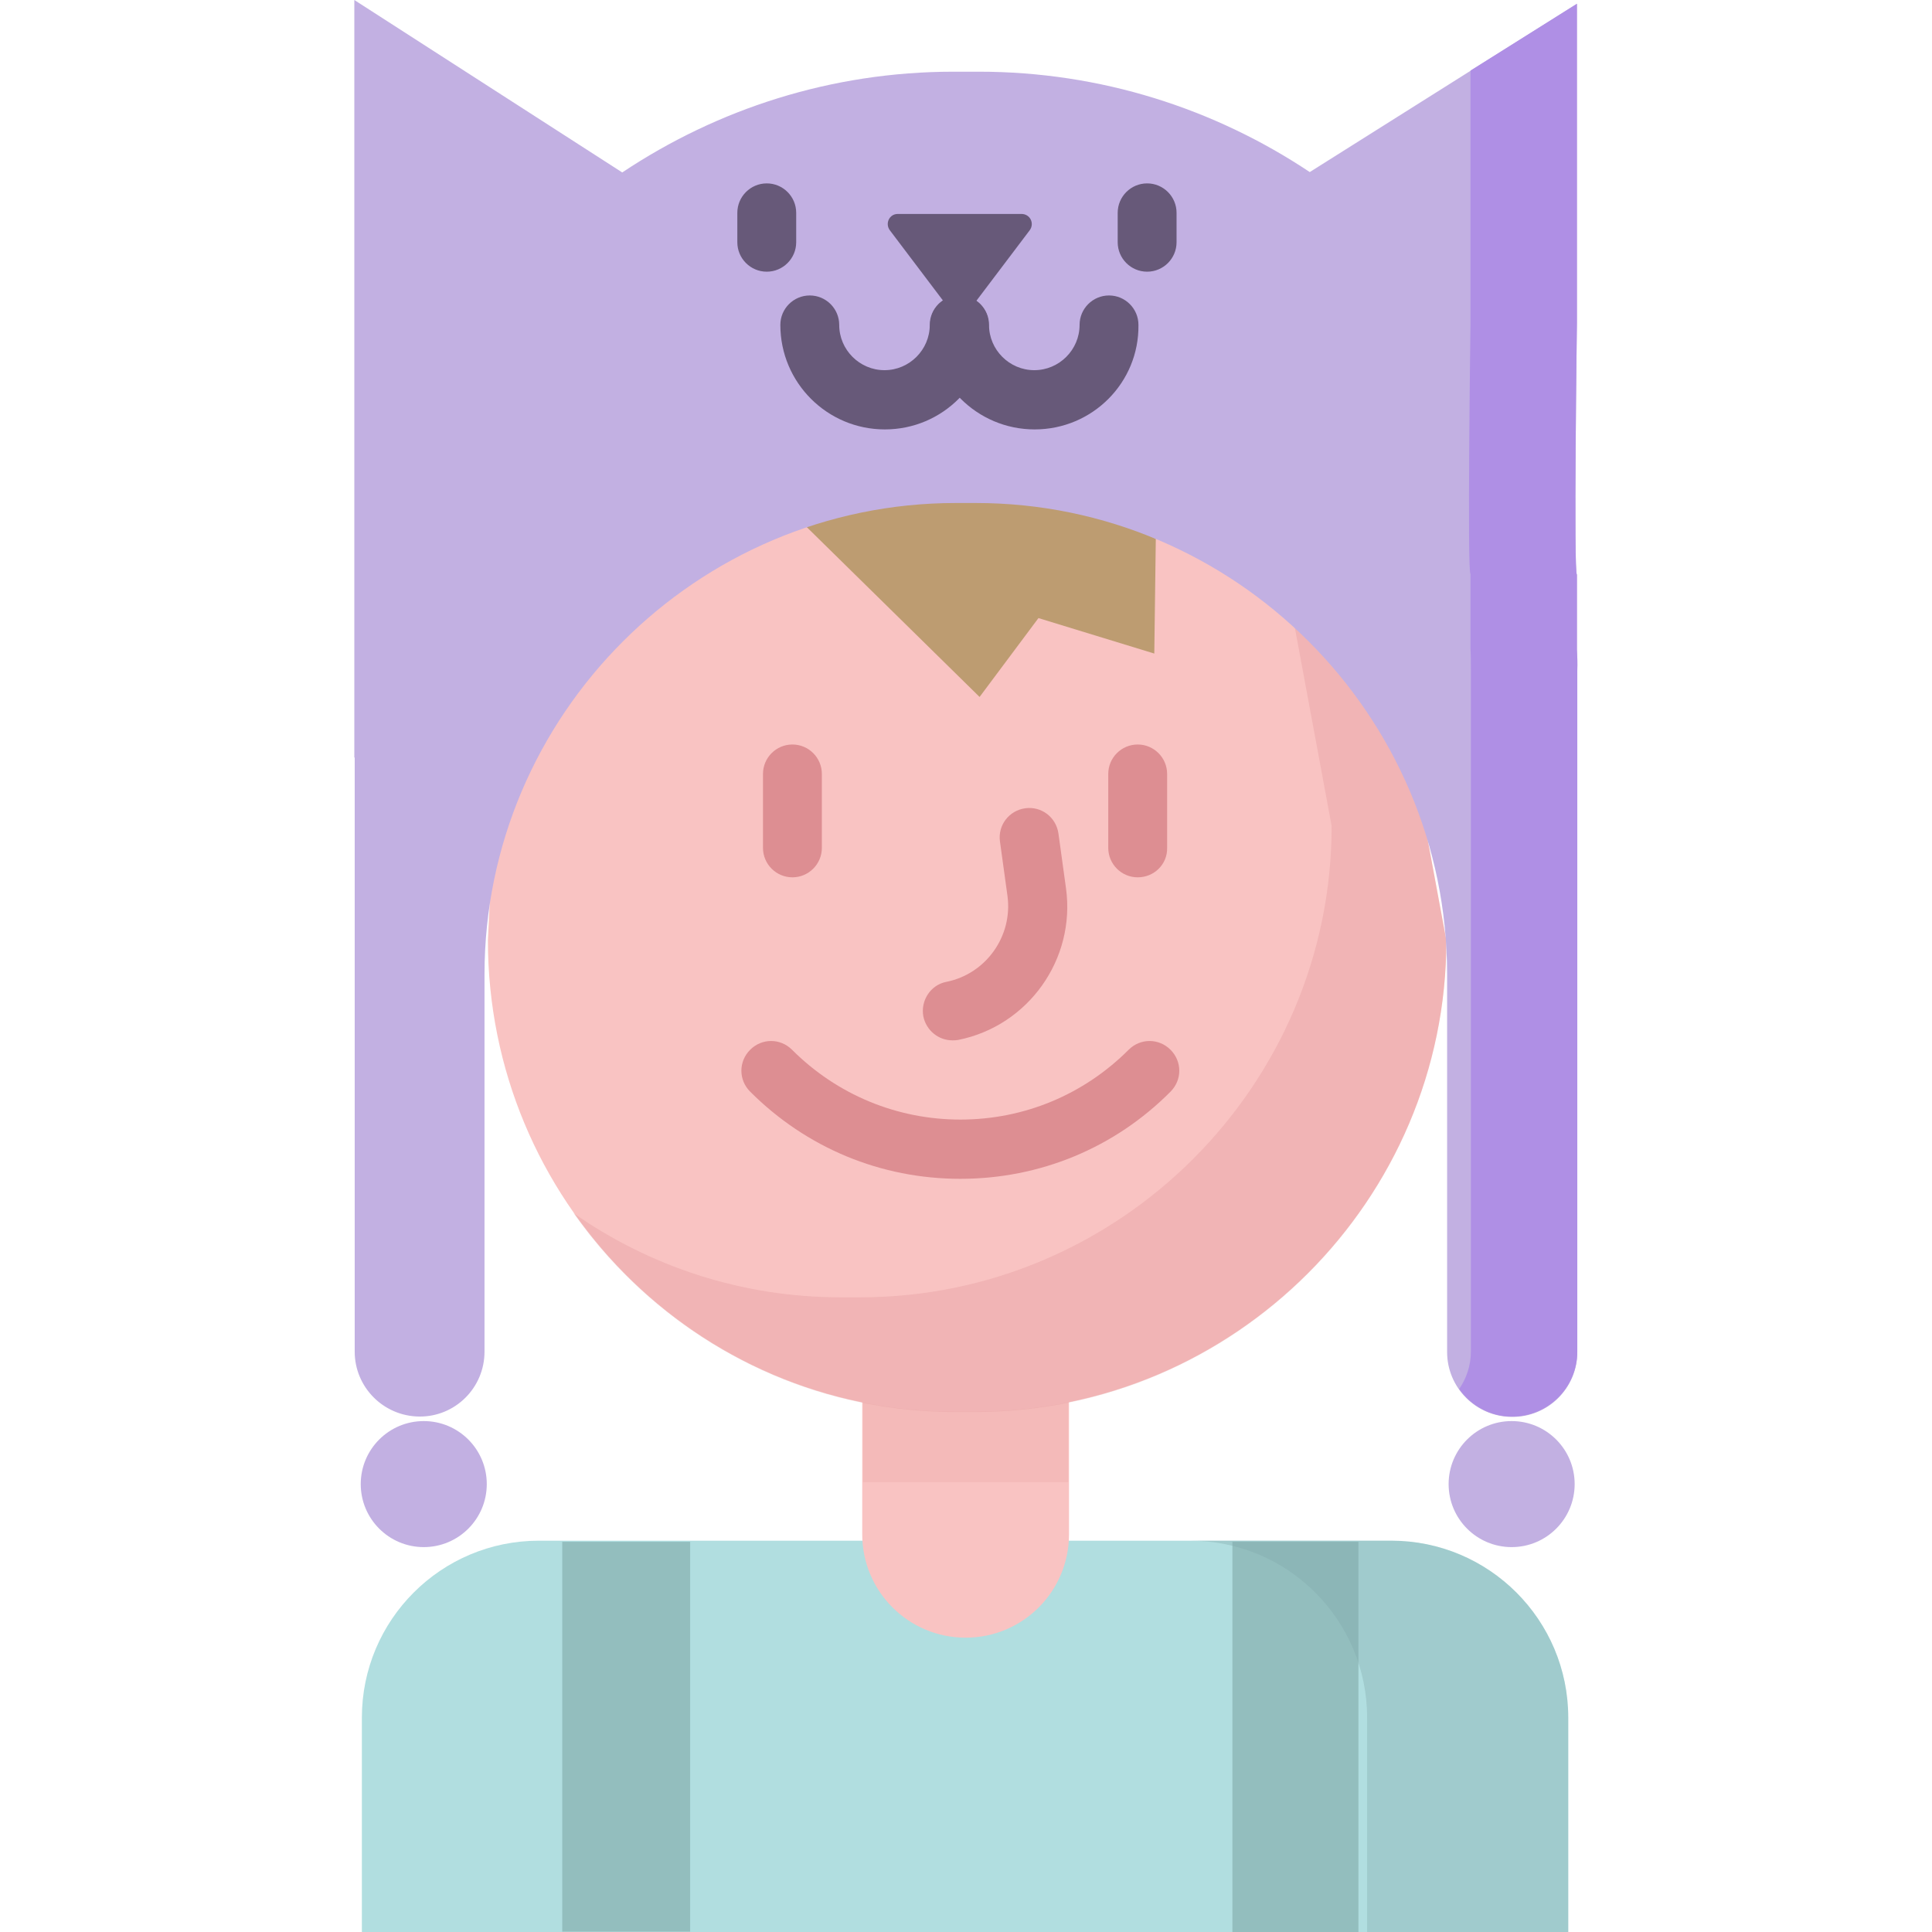 <?xml version="1.0" encoding="utf-8"?>
<!-- Generator: Adobe Illustrator 21.0.0, SVG Export Plug-In . SVG Version: 6.00 Build 0)  -->
<svg version="1.1" id="Layer_1" xmlns="http://www.w3.org/2000/svg" xmlns:xlink="http://www.w3.org/1999/xlink" x="0px" y="0px"
	 viewBox="0 0 512 512" style="enable-background:new 0 0 512 512;" xml:space="preserve">
<style type="text/css">
	.st0{fill:#B1DEE0;}
	.st1{opacity:0.34;fill:#80A8A8;enable-background:new    ;}
	.st2{fill:#F9C3C2;}
	.st3{opacity:0.59;fill:#80A8A8;enable-background:new    ;}
	.st4{opacity:0.17;fill:#DD8E92;enable-background:new    ;}
	.st5{opacity:0.27;fill:#DD8E92;enable-background:new    ;}
	.st6{fill:#DD8E92;}
	.st7{fill:#C2B0E2;}
	.st8{fill:#BD9C71;}
	.st9{fill:#AF8FE5;}
	.st10{fill:#675979;}
</style>
<path class="st0" d="M283.3,408.3h85.4c25.9,0,46.9,21,46.9,46.9V512H95.9v-56.8c0-25.9,21-46.9,46.9-46.9h84H283.3z"/>
<path class="st1" d="M368.7,408.3h-53.3c25.9,0,46.9,21,46.9,46.9V512h53.3v-56.8C415.6,429.3,394.6,408.3,368.7,408.3z"/>
<path class="st2" d="M283.3,353.2v53.4c0,15.1-12.2,27.4-27.4,27.4l0,0c-15.1,0-27.4-12.2-27.4-27.4v-53.4H283.3z"/>
<g>
	<rect x="326.6" y="408.6" class="st3" width="33.4" height="103.4"/>
	<rect x="149" y="408.6" class="st3" width="33.9" height="103.3"/>
</g>
<rect x="228.7" y="367.4" class="st4" width="54.4" height="25.4"/>
<path class="st2" d="M367.9,91v75.2l15.4,83c0,68.7-56.2,124.9-124.9,124.9h-5.3c-68.7,0-123.8-56.2-123.8-124.9L137,93.1L367.9,91z
	"/>
<g>
	<path class="st5" d="M367.9,166.2V91l-30.4,0.3v44.6l15.4,83c0,68.7-56.2,124.9-124.9,124.9h-5.3c-26.3,0-50.7-8.3-70.7-22.3
		c22.4,31.8,59.2,52.7,101.1,52.7h5.3c68.7,0,124.9-56.2,124.9-124.9L367.9,166.2z"/>
	<path class="st6" d="M210,232.5c-4.3,0-7.8-3.5-7.8-7.8v-19.6c0-4.3,3.5-7.8,7.8-7.8s7.8,3.5,7.8,7.8v19.6
		C217.8,229,214.3,232.5,210,232.5z"/>
	<path class="st6" d="M301.5,232.5c-4.3,0-7.8-3.5-7.8-7.8v-19.6c0-4.3,3.5-7.8,7.8-7.8c4.3,0,7.8,3.5,7.8,7.8v19.6
		C309.4,229,305.9,232.5,301.5,232.5z"/>
	<path class="st6" d="M254.5,312.4c-21.1,0-40.8-8.2-55.7-23.1c-3.1-3.1-3.1-8,0-11.1c3.1-3.1,8-3.1,11.1,0
		c11.9,11.9,27.8,18.5,44.6,18.5c16.9,0,32.7-6.6,44.6-18.5c3.1-3.1,8-3.1,11.1,0c3.1,3.1,3.1,8,0,11.1
		C295.4,304.2,275.6,312.4,254.5,312.4z"/>
	<path class="st6" d="M252.4,275.7c-3.7,0-6.9-2.6-7.7-6.3c-0.8-4.2,1.9-8.4,6.1-9.2c10.5-2.1,17.6-12.1,16.2-22.7l-2-14.5
		c-0.6-4.3,2.4-8.2,6.7-8.8c4.3-0.6,8.2,2.4,8.8,6.7l2,14.5c2.6,18.8-10,36.5-28.6,40.2C253.4,275.7,252.9,275.7,252.4,275.7z"/>
</g>
<g>
	<circle class="st7" cx="112.3" cy="393.3" r="16.7"/>
	<circle class="st7" cx="400.6" cy="393.3" r="16.7"/>
</g>
<polygon class="st8" points="213.3,139.2 259.6,184.7 275.2,163.8 305.9,173.2 306.3,142.8 267,123.7 "/>
<path class="st7" d="M417.9,152.2v19.9c0.1,1.8,0.1,3.7,0.1,5.5v180.7c0,9.6-7.8,17.3-17.4,17.2l0,0c-9.5-0.1-17.1-7.8-17.1-17.2
	V258.2c0-68.7-56.2-124.9-124.9-124.9h-5.3c-68.7,0-124.9,56.2-124.9,124.9v100c0,9.6-7.8,17.3-17.3,17.2h0
	c-9.5-0.1-17.1-7.8-17.1-17.2l0-157.5l-0.1,0.1v-91.2V35.1V0l71,45.7C190.1,28.9,220.3,19,252.7,19h6.7c32.3,0,62.5,9.8,87.7,26.6
	L417.9,1v84.5C417.9,85.5,417,152.2,417.9,152.2z"/>
<g>
	<path class="st9" d="M417.9,172.2v-19.9c-0.9,0,0-66.7,0-66.7V1l-28.2,17.7v66.7c0,0-0.9,66.7,0,66.7v19.9c0.1,1.8,0.1,3.7,0.1,5.5
		v180.7c0,3.7-1.2,7.1-3.1,9.9c3.1,4.4,8.2,7.3,13.9,7.3l0,0c9.6,0.1,17.4-7.7,17.4-17.2V177.7C418.1,175.8,418,174,417.9,172.2z"/>
</g>
<g>
	<path class="st10" d="M203.2,72c-4.3,0-7.8-3.5-7.8-7.8v-7.8c0-4.3,3.5-7.8,7.8-7.8s7.8,3.5,7.8,7.8v7.8
		C211,68.5,207.5,72,203.2,72z"/>
	<path class="st10" d="M304,72c-4.3,0-7.8-3.5-7.8-7.8v-7.8c0-4.3,3.5-7.8,7.8-7.8c4.3,0,7.8,3.5,7.8,7.8v7.8
		C311.8,68.5,308.3,72,304,72z"/>
	<path class="st10" d="M234.5,113.8c-15.3,0-27.7-12.4-27.7-27.7c0-4.3,3.5-7.8,7.8-7.8s7.8,3.5,7.8,7.8c0,6.6,5.4,12,12,12
		s12-5.4,12-12c0-4.3,3.5-7.8,7.8-7.8s7.8,3.5,7.8,7.8C262.2,101.4,249.8,113.8,234.5,113.8z"/>
	<path class="st10" d="M274.2,113.8c-15.3,0-27.7-12.4-27.7-27.7c0-4.3,3.5-7.8,7.8-7.8s7.8,3.5,7.8,7.8c0,6.6,5.4,12,12,12
		s12-5.4,12-12c0-4.3,3.5-7.8,7.8-7.8c4.3,0,7.8,3.5,7.8,7.8C301.9,101.4,289.5,113.8,274.2,113.8z"/>
	<path class="st10" d="M272.9,61l-15.5,20.5c-1.5,2-4.6,2-6.1,0L235.8,61c-1.3-1.8-0.1-4.3,2.1-4.3h32.8
		C273,56.7,274.2,59.2,272.9,61z"/>
</g>
</svg>
